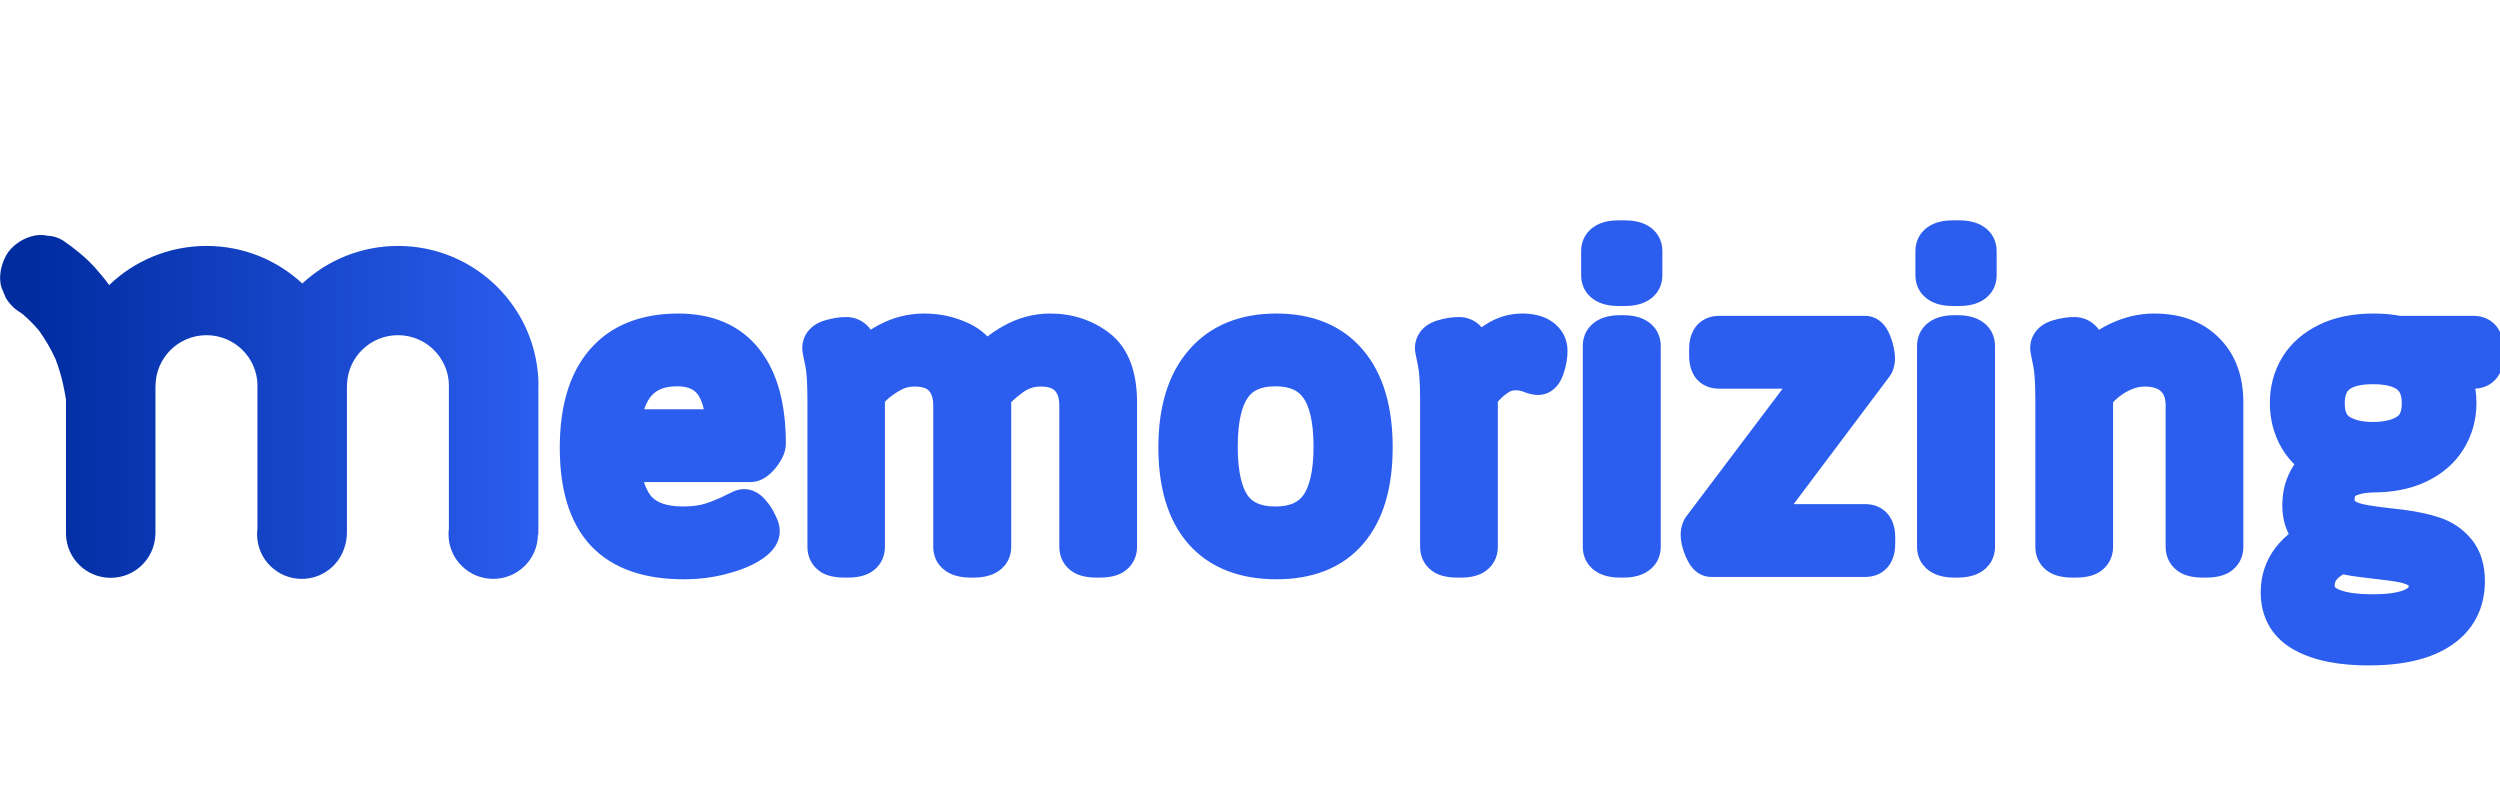 <svg width="234" height="76" viewBox="0 0 234 76" fill="none" xmlns="http://www.w3.org/2000/svg">
<path fill-rule="evenodd" clip-rule="evenodd" d="M6.164 37.32L6.176 37.389L6.176 49.911V50.008H6.177C6.229 52.269 8.082 54.085 10.36 54.085C12.638 54.085 14.491 52.269 14.543 50.008H14.551V36.103H14.557C14.577 33.488 16.702 31.374 19.33 31.374C21.943 31.374 24.058 33.463 24.102 36.057H24.096V36.09V49.484C24.074 49.656 24.063 49.831 24.063 50.008C24.063 52.314 25.936 54.183 28.247 54.183C30.113 54.183 31.694 52.964 32.233 51.28C32.369 50.89 32.449 50.474 32.462 50.041H32.471V50.008V36.103H32.477H32.483C32.483 36.043 32.483 35.983 32.482 35.922C32.595 33.391 34.682 31.374 37.25 31.374C39.873 31.374 41.995 33.481 42.022 36.09H42.015V49.484C41.994 49.656 41.983 49.831 41.983 50.008C41.983 52.314 43.856 54.183 46.167 54.183C48.467 54.183 50.333 52.331 50.351 50.041H50.39V36.103H50.403C50.384 28.87 44.506 23.02 37.256 23.02C33.795 23.02 30.645 24.354 28.296 26.536C25.948 24.354 22.799 23.02 19.336 23.02C15.799 23.02 12.584 24.414 10.218 26.682C9.793 26.099 9.334 25.539 8.852 25.006C7.989 24.061 6.976 23.252 5.923 22.528C5.472 22.241 4.988 22.084 4.465 22.065C3.942 21.947 3.419 21.973 2.903 22.137C1.994 22.384 1.007 23.089 0.556 23.937C0.105 24.785 -0.176 25.939 0.15 26.943L0.15 26.943L0.15 26.944L0.15 26.944L0.15 26.944L0.15 26.944L0.15 26.944L0.15 26.944L0.15 26.944L0.151 26.944L0.151 26.944C0.281 27.257 0.412 27.57 0.543 27.876C0.889 28.463 1.36 28.933 1.948 29.278L1.948 29.278C1.997 29.312 2.046 29.347 2.094 29.381C2.658 29.859 3.177 30.383 3.654 30.948C4.252 31.779 4.763 32.664 5.191 33.594C5.479 34.345 5.712 35.113 5.89 35.898C5.998 36.368 6.081 36.844 6.164 37.32Z" fill="url(#paint0_linear_671_1776)"/>
<path d="M63.975 52.22C60.738 52.22 58.328 51.377 56.746 49.693C55.179 47.994 54.395 45.401 54.395 41.915C54.395 38.458 55.164 35.835 56.703 34.048C58.241 32.247 60.504 31.346 63.492 31.346C66.158 31.346 68.165 32.21 69.513 33.938C70.875 35.667 71.556 38.201 71.556 41.541C71.556 41.688 71.475 41.893 71.314 42.156C71.168 42.405 70.985 42.632 70.765 42.837C70.56 43.028 70.384 43.123 70.238 43.123H57.911C58.072 45.306 58.629 46.902 59.581 47.913C60.548 48.909 61.998 49.407 63.931 49.407C65.016 49.407 65.946 49.275 66.722 49.012C67.513 48.748 68.275 48.426 69.007 48.045C69.08 48.016 69.19 47.964 69.337 47.891C69.483 47.818 69.586 47.781 69.644 47.781C69.805 47.781 69.989 47.913 70.194 48.177C70.413 48.426 70.597 48.711 70.743 49.034C70.904 49.341 70.985 49.568 70.985 49.715C70.985 50.037 70.662 50.396 70.018 50.791C69.373 51.187 68.509 51.524 67.425 51.802C66.356 52.081 65.206 52.22 63.975 52.22ZM68.062 40.31C68.062 36.209 66.502 34.158 63.382 34.158C60.028 34.158 58.204 36.209 57.911 40.31H68.062ZM98.296 31.346C99.922 31.346 101.35 31.807 102.581 32.73C103.811 33.653 104.426 35.294 104.426 37.652V51.209C104.426 51.502 104.302 51.722 104.053 51.868C103.804 52 103.408 52.066 102.866 52.066H102.734C102.178 52.066 101.775 52 101.526 51.868C101.277 51.722 101.152 51.502 101.152 51.209V37.981C101.152 36.795 100.83 35.865 100.185 35.191C99.556 34.517 98.625 34.18 97.395 34.18C96.37 34.18 95.439 34.48 94.604 35.081C93.784 35.667 93.118 36.282 92.605 36.927C92.634 37.278 92.649 37.542 92.649 37.718V51.209C92.649 51.78 92.121 52.066 91.067 52.066H90.913C89.873 52.066 89.353 51.78 89.353 51.209V37.981C89.353 36.795 89.031 35.865 88.386 35.191C87.756 34.517 86.826 34.18 85.596 34.18C84.746 34.18 83.97 34.385 83.267 34.795C82.563 35.191 81.978 35.623 81.509 36.092C81.055 36.56 80.828 36.824 80.828 36.883V51.209C80.828 51.502 80.703 51.722 80.454 51.868C80.22 52 79.832 52.066 79.29 52.066H79.114C78.572 52.066 78.176 52 77.927 51.868C77.693 51.722 77.576 51.502 77.576 51.209V37.498C77.576 35.799 77.495 34.576 77.334 33.829C77.173 33.067 77.092 32.649 77.092 32.576C77.092 32.254 77.334 32.027 77.817 31.895C78.315 31.748 78.777 31.675 79.202 31.675C79.568 31.675 79.839 31.873 80.015 32.269C80.19 32.664 80.315 33.067 80.388 33.477C80.476 33.887 80.535 34.151 80.564 34.268C81.282 33.433 82.161 32.737 83.201 32.181C84.241 31.624 85.339 31.346 86.496 31.346C87.683 31.346 88.789 31.587 89.814 32.071C90.84 32.54 91.594 33.374 92.078 34.576C92.883 33.623 93.828 32.847 94.912 32.247C95.996 31.646 97.124 31.346 98.296 31.346ZM119.477 52.22C116.532 52.22 114.284 51.341 112.731 49.583C111.193 47.81 110.424 45.24 110.424 41.871C110.424 38.502 111.208 35.909 112.775 34.092C114.342 32.261 116.576 31.346 119.477 31.346C122.348 31.346 124.545 32.254 126.068 34.07C127.592 35.872 128.354 38.472 128.354 41.871C128.354 45.254 127.599 47.825 126.09 49.583C124.596 51.341 122.392 52.22 119.477 52.22ZM119.367 49.407C121.271 49.407 122.677 48.792 123.585 47.562C124.494 46.316 124.948 44.398 124.948 41.805C124.948 39.197 124.494 37.271 123.585 36.026C122.677 34.781 121.271 34.158 119.367 34.158C117.477 34.158 116.085 34.781 115.192 36.026C114.298 37.256 113.852 39.183 113.852 41.805C113.852 44.412 114.291 46.331 115.17 47.562C116.064 48.792 117.462 49.407 119.367 49.407ZM136.505 52.066C135.948 52.066 135.545 52 135.296 51.868C135.047 51.722 134.923 51.502 134.923 51.209V37.498C134.923 35.799 134.842 34.576 134.681 33.829C134.52 33.067 134.439 32.649 134.439 32.576C134.439 32.254 134.681 32.027 135.164 31.895C135.662 31.748 136.131 31.675 136.57 31.675C136.922 31.675 137.186 31.866 137.361 32.247C137.537 32.613 137.691 33.133 137.823 33.807L137.933 34.268C139.324 32.32 140.833 31.346 142.459 31.346C143.206 31.346 143.77 31.485 144.151 31.763C144.532 32.027 144.722 32.386 144.722 32.84C144.722 33.279 144.642 33.748 144.481 34.246C144.334 34.73 144.158 34.971 143.953 34.971C143.851 34.971 143.668 34.927 143.404 34.839C143.17 34.737 142.935 34.664 142.701 34.62C142.466 34.561 142.166 34.532 141.8 34.532C141.199 34.532 140.628 34.708 140.086 35.059C139.559 35.411 139.112 35.799 138.746 36.224C138.38 36.648 138.196 36.883 138.196 36.927V51.209C138.196 51.502 138.072 51.722 137.823 51.868C137.574 52 137.186 52.066 136.658 52.066H136.505ZM151.555 26.644C150.515 26.644 149.995 26.358 149.995 25.787V23.48C149.995 22.908 150.515 22.623 151.555 22.623H152.016C153.071 22.623 153.598 22.908 153.598 23.48V25.787C153.598 26.358 153.071 26.644 152.016 26.644H151.555ZM151.709 52.066C150.669 52.066 150.149 51.78 150.149 51.209V32.356C150.149 31.785 150.669 31.5 151.709 31.5H151.863C152.917 31.5 153.445 31.785 153.445 32.356V51.209C153.445 51.78 152.917 52.066 151.863 52.066H151.709ZM160.167 52C160.006 52 159.823 51.766 159.618 51.297C159.413 50.813 159.31 50.381 159.31 50.001C159.31 49.854 159.347 49.708 159.42 49.561L170.868 34.378H160.87C160.592 34.378 160.394 34.29 160.277 34.114C160.16 33.924 160.101 33.623 160.101 33.213V32.73C160.101 32.32 160.16 32.027 160.277 31.851C160.394 31.661 160.592 31.565 160.87 31.565H174.581C174.757 31.565 174.933 31.807 175.109 32.291C175.285 32.774 175.372 33.206 175.372 33.587C175.372 33.719 175.343 33.858 175.285 34.004L163.881 49.188H174.625C174.904 49.188 175.101 49.283 175.219 49.473C175.336 49.649 175.394 49.942 175.394 50.352V50.835C175.394 51.231 175.336 51.524 175.219 51.714C175.101 51.905 174.904 52 174.625 52H160.167ZM182.842 26.644C181.802 26.644 181.282 26.358 181.282 25.787V23.48C181.282 22.908 181.802 22.623 182.842 22.623H183.304C184.358 22.623 184.886 22.908 184.886 23.48V25.787C184.886 26.358 184.358 26.644 183.304 26.644H182.842ZM182.996 52.066C181.956 52.066 181.436 51.78 181.436 51.209V32.356C181.436 31.785 181.956 31.5 182.996 31.5H183.15C184.205 31.5 184.732 31.785 184.732 32.356V51.209C184.732 51.78 184.205 52.066 183.15 52.066H182.996ZM194.091 52.066C193.535 52.066 193.132 52 192.883 51.868C192.634 51.722 192.509 51.502 192.509 51.209V37.498C192.509 35.799 192.429 34.576 192.268 33.829C192.107 33.067 192.026 32.649 192.026 32.576C192.026 32.254 192.268 32.027 192.751 31.895C193.249 31.748 193.718 31.675 194.157 31.675C194.523 31.675 194.794 31.873 194.97 32.269C195.146 32.664 195.271 33.067 195.344 33.477C195.432 33.887 195.49 34.151 195.52 34.268C196.34 33.345 197.285 32.627 198.354 32.115C199.438 31.602 200.529 31.346 201.628 31.346C203.62 31.346 205.173 31.91 206.286 33.038C207.414 34.151 207.978 35.689 207.978 37.652V51.209C207.978 51.502 207.854 51.722 207.605 51.868C207.356 52 206.96 52.066 206.418 52.066H206.242C205.715 52.066 205.327 52 205.078 51.868C204.829 51.722 204.704 51.502 204.704 51.209V37.981C204.704 36.78 204.353 35.85 203.649 35.191C202.961 34.517 201.987 34.18 200.727 34.18C199.848 34.18 198.962 34.429 198.068 34.927C197.19 35.411 196.428 36.077 195.783 36.927V51.209C195.783 51.502 195.659 51.722 195.41 51.868C195.161 52 194.773 52.066 194.245 52.066H194.091ZM221.688 60.284C219.198 60.284 217.228 59.895 215.777 59.119C214.327 58.343 213.602 57.12 213.602 55.45C213.602 54.307 213.932 53.311 214.591 52.461C215.25 51.612 216.107 50.975 217.162 50.55L217.206 50.462C216.693 50.066 216.298 49.612 216.019 49.1C215.756 48.587 215.624 47.979 215.624 47.276C215.624 45.577 216.356 44.214 217.821 43.189C216.722 42.662 215.887 41.922 215.316 40.97C214.745 40.003 214.459 38.919 214.459 37.718C214.459 36.517 214.752 35.433 215.338 34.466C215.939 33.499 216.818 32.737 217.975 32.181C219.132 31.624 220.524 31.346 222.15 31.346C223.014 31.346 223.783 31.419 224.457 31.565H231.554C231.832 31.565 232.03 31.661 232.147 31.851C232.279 32.027 232.345 32.32 232.345 32.73V33.213C232.345 33.623 232.279 33.924 232.147 34.114C232.03 34.29 231.832 34.378 231.554 34.378C230.572 34.378 229.664 34.341 228.829 34.268L228.785 34.334C229.122 34.803 229.371 35.33 229.532 35.916C229.708 36.487 229.796 37.088 229.796 37.718C229.796 38.919 229.496 40.003 228.895 40.97C228.309 41.937 227.438 42.698 226.28 43.255C225.138 43.812 223.746 44.09 222.106 44.09C220.875 44.134 219.945 44.361 219.315 44.771C218.7 45.181 218.392 45.855 218.392 46.792C218.392 47.481 218.612 48.008 219.051 48.374C219.506 48.741 220.069 48.997 220.743 49.144C221.417 49.29 222.355 49.429 223.556 49.561L224.698 49.693C225.914 49.854 226.932 50.074 227.753 50.352C228.573 50.63 229.247 51.092 229.774 51.736C230.316 52.381 230.587 53.267 230.587 54.395C230.587 56.285 229.833 57.735 228.324 58.746C226.815 59.771 224.603 60.284 221.688 60.284ZM222.106 41.497C223.541 41.497 224.684 41.204 225.533 40.618C226.383 40.032 226.808 39.073 226.808 37.74C226.808 35.22 225.24 33.96 222.106 33.96C219.015 33.96 217.469 35.22 217.469 37.74C217.469 39.073 217.887 40.032 218.722 40.618C219.571 41.204 220.699 41.497 222.106 41.497ZM222.106 57.625C223.922 57.625 225.27 57.383 226.149 56.9C227.027 56.431 227.467 55.713 227.467 54.747C227.467 54.117 227.233 53.626 226.764 53.274C226.295 52.938 225.716 52.696 225.028 52.549C224.354 52.417 223.461 52.293 222.347 52.176C221.586 52.088 220.956 52.007 220.458 51.934C219.974 51.861 219.527 51.758 219.117 51.627C217.389 52.359 216.525 53.421 216.525 54.812C216.525 56.688 218.385 57.625 222.106 57.625Z" fill="#2B5DEF"/>
<path d="M56.746 49.693L55.276 51.049C55.28 51.053 55.285 51.058 55.288 51.062L56.746 49.693ZM56.703 34.048L58.218 35.353L58.224 35.347L56.703 34.048ZM69.513 33.938L67.935 35.168L67.942 35.176L69.513 33.938ZM71.314 42.156L69.608 41.113C69.602 41.123 69.596 41.133 69.59 41.142L71.314 42.156ZM70.765 42.837L72.126 44.303L72.13 44.3L70.765 42.837ZM57.911 43.123V41.123C57.355 41.123 56.824 41.355 56.446 41.762C56.067 42.169 55.876 42.716 55.916 43.27L57.911 43.123ZM59.581 47.913L58.125 49.285C58.132 49.292 58.139 49.299 58.146 49.306L59.581 47.913ZM66.722 49.012L66.09 47.114L66.079 47.118L66.722 49.012ZM69.007 48.045L68.264 46.188C68.203 46.212 68.143 46.24 68.085 46.27L69.007 48.045ZM70.194 48.177L68.615 49.405C68.64 49.437 68.667 49.469 68.694 49.5L70.194 48.177ZM70.743 49.034L68.922 49.861C68.938 49.895 68.954 49.929 68.971 49.962L70.743 49.034ZM67.425 51.802L66.928 49.865L66.921 49.867L67.425 51.802ZM68.062 40.31V42.31C69.167 42.31 70.062 41.415 70.062 40.31H68.062ZM57.911 40.31L55.916 40.168C55.877 40.722 56.069 41.267 56.447 41.673C56.826 42.08 57.356 42.31 57.911 42.31V40.31ZM63.975 50.22C61.063 50.22 59.277 49.466 58.204 48.324L55.288 51.062C57.38 53.289 60.413 54.22 63.975 54.22V50.22ZM58.217 48.337C57.128 47.156 56.395 45.147 56.395 41.915H52.395C52.395 45.655 53.23 48.831 55.276 51.049L58.217 48.337ZM56.395 41.915C56.395 38.718 57.11 36.641 58.218 35.353L55.187 32.744C53.219 35.03 52.395 38.197 52.395 41.915H56.395ZM58.224 35.347C59.286 34.102 60.924 33.346 63.492 33.346V29.346C60.084 29.346 57.195 30.391 55.181 32.75L58.224 35.347ZM63.492 33.346C65.69 33.346 67.049 34.032 67.935 35.168L71.09 32.709C69.281 30.388 66.626 29.346 63.492 29.346V33.346ZM67.942 35.176C68.915 36.411 69.556 38.429 69.556 41.541H73.556C73.556 37.973 72.835 34.923 71.083 32.7L67.942 35.176ZM69.556 41.541C69.556 41.398 69.575 41.285 69.591 41.215C69.608 41.144 69.626 41.095 69.634 41.073C69.649 41.034 69.65 41.044 69.608 41.113L73.021 43.199C73.204 42.9 73.556 42.283 73.556 41.541H69.556ZM69.59 41.142C69.545 41.219 69.485 41.296 69.4 41.375L72.13 44.3C72.484 43.968 72.79 43.592 73.038 43.17L69.59 41.142ZM69.404 41.372C69.38 41.394 69.421 41.35 69.527 41.293C69.63 41.237 69.879 41.123 70.238 41.123V45.123C71.184 45.123 71.847 44.562 72.126 44.303L69.404 41.372ZM70.238 41.123H57.911V45.123H70.238V41.123ZM55.916 43.27C56.093 45.663 56.722 47.795 58.125 49.285L61.037 46.542C60.536 46.01 60.051 44.949 59.906 42.976L55.916 43.27ZM58.146 49.306C59.617 50.822 61.674 51.407 63.931 51.407V47.407C62.322 47.407 61.478 46.996 61.016 46.52L58.146 49.306ZM63.931 51.407C65.168 51.407 66.327 51.258 67.365 50.906L66.079 47.118C65.564 47.293 64.863 47.407 63.931 47.407V51.407ZM67.355 50.909C68.244 50.612 69.103 50.249 69.93 49.819L68.085 46.27C67.446 46.602 66.782 46.884 66.09 47.114L67.355 50.909ZM69.75 49.902C69.904 49.84 70.076 49.758 70.231 49.68L68.442 46.102C68.38 46.133 68.333 46.156 68.299 46.172C68.262 46.189 68.253 46.193 68.264 46.188L69.75 49.902ZM70.231 49.68C70.264 49.663 70.248 49.674 70.196 49.692C70.169 49.702 70.113 49.721 70.035 49.738C69.964 49.755 69.826 49.781 69.644 49.781V45.781C69.266 45.781 68.966 45.884 68.851 45.925C68.696 45.98 68.556 46.046 68.442 46.102L70.231 49.68ZM69.644 49.781C69.168 49.781 68.85 49.587 68.734 49.503C68.616 49.418 68.579 49.358 68.615 49.405L71.772 46.949C71.603 46.731 71.373 46.474 71.071 46.257C70.772 46.041 70.282 45.781 69.644 45.781V49.781ZM68.694 49.5C68.774 49.591 68.852 49.707 68.922 49.861L72.564 48.206C72.341 47.715 72.052 47.26 71.693 46.853L68.694 49.5ZM68.971 49.962C69.025 50.065 69.041 50.108 69.039 50.103C69.038 50.099 69.026 50.067 69.015 50.012C69.003 49.959 68.985 49.855 68.985 49.715H72.985C72.985 49.314 72.883 48.974 72.809 48.766C72.727 48.534 72.622 48.31 72.515 48.106L68.971 49.962ZM68.985 49.715C68.985 49.187 69.246 48.9 69.255 48.889C69.271 48.872 69.262 48.885 69.21 48.925C69.16 48.964 69.083 49.019 68.972 49.087L71.064 52.496C71.469 52.248 71.89 51.942 72.231 51.562C72.562 51.193 72.985 50.565 72.985 49.715H68.985ZM68.972 49.087C68.558 49.341 67.902 49.615 66.928 49.865L67.922 53.739C69.117 53.433 70.189 53.033 71.064 52.496L68.972 49.087ZM66.921 49.867C66.034 50.098 65.055 50.22 63.975 50.22V54.22C65.357 54.22 66.678 54.063 67.929 53.738L66.921 49.867ZM70.062 40.31C70.062 38.063 69.645 36.011 68.484 34.485C67.245 32.856 65.42 32.158 63.382 32.158V36.158C64.465 36.158 64.98 36.486 65.3 36.907C65.7 37.432 66.062 38.457 66.062 40.31H70.062ZM63.382 32.158C61.272 32.158 59.378 32.822 58.004 34.367C56.685 35.85 56.079 37.886 55.916 40.168L59.906 40.453C60.036 38.633 60.488 37.593 60.993 37.025C61.443 36.52 62.138 36.158 63.382 36.158V32.158ZM57.911 42.31H68.062V38.31H57.911V42.31ZM104.053 51.868L104.988 53.636C105.015 53.622 105.041 53.607 105.067 53.592L104.053 51.868ZM101.526 51.868L100.512 53.592C100.538 53.607 100.564 53.622 100.59 53.636L101.526 51.868ZM100.185 35.191L98.724 36.557C98.73 36.562 98.735 36.568 98.74 36.573L100.185 35.191ZM94.604 35.081L95.767 36.709L95.772 36.705L94.604 35.081ZM92.605 36.927L91.04 35.682C90.723 36.08 90.57 36.585 90.612 37.093L92.605 36.927ZM88.386 35.191L86.925 36.557C86.93 36.562 86.936 36.568 86.941 36.573L88.386 35.191ZM83.267 34.795L84.247 36.539C84.256 36.533 84.265 36.528 84.274 36.523L83.267 34.795ZM81.509 36.092L80.094 34.678C80.087 34.685 80.08 34.693 80.072 34.7L81.509 36.092ZM80.454 51.868L81.435 53.611C81.446 53.605 81.457 53.599 81.468 53.592L80.454 51.868ZM77.927 51.868L76.867 53.564C76.908 53.59 76.949 53.613 76.991 53.636L77.927 51.868ZM77.334 33.829L75.377 34.242L75.379 34.25L77.334 33.829ZM77.817 31.895L78.344 33.825C78.356 33.821 78.369 33.818 78.382 33.814L77.817 31.895ZM80.388 33.477L78.419 33.829C78.423 33.851 78.428 33.874 78.433 33.896L80.388 33.477ZM80.564 34.268L78.624 34.753C78.805 35.478 79.376 36.042 80.103 36.214C80.83 36.386 81.593 36.139 82.081 35.572L80.564 34.268ZM89.814 32.071L88.962 33.88C88.969 33.883 88.976 33.886 88.983 33.89L89.814 32.071ZM92.078 34.576L90.222 35.322C90.484 35.973 91.067 36.439 91.759 36.55C92.451 36.662 93.151 36.403 93.604 35.868L92.078 34.576ZM98.296 33.346C99.516 33.346 100.517 33.682 101.381 34.33L103.781 31.13C102.183 29.932 100.328 29.346 98.296 29.346V33.346ZM101.381 34.33C101.884 34.708 102.426 35.578 102.426 37.652H106.426C106.426 35.009 105.738 32.598 103.781 31.13L101.381 34.33ZM102.426 37.652V51.209H106.426V37.652H102.426ZM102.426 51.209C102.426 51.066 102.459 50.843 102.593 50.608C102.727 50.37 102.905 50.223 103.039 50.144L105.067 53.592C105.937 53.08 106.426 52.198 106.426 51.209H102.426ZM103.117 50.101C103.185 50.064 103.234 50.048 103.252 50.043C103.27 50.037 103.268 50.039 103.24 50.044C103.182 50.053 103.063 50.066 102.866 50.066V54.066C103.486 54.066 104.291 54.005 104.988 53.636L103.117 50.101ZM102.866 50.066H102.734V54.066H102.866V50.066ZM102.734 50.066C102.528 50.066 102.402 50.053 102.338 50.043C102.308 50.038 102.304 50.035 102.322 50.041C102.339 50.046 102.39 50.063 102.462 50.101L100.59 53.636C101.292 54.008 102.111 54.066 102.734 54.066V50.066ZM102.54 50.144C102.674 50.223 102.851 50.37 102.986 50.608C103.119 50.843 103.152 51.066 103.152 51.209H99.152C99.152 52.198 99.641 53.08 100.512 53.592L102.54 50.144ZM103.152 51.209V37.981H99.152V51.209H103.152ZM103.152 37.981C103.152 36.426 102.721 34.948 101.631 33.809L98.74 36.573C98.939 36.781 99.152 37.164 99.152 37.981H103.152ZM101.647 33.825C100.524 32.624 98.986 32.18 97.395 32.18V36.18C98.265 36.18 98.587 36.41 98.724 36.557L101.647 33.825ZM97.395 32.18C95.949 32.18 94.611 32.613 93.437 33.457L95.772 36.705C96.268 36.348 96.79 36.18 97.395 36.18V32.18ZM93.442 33.454C92.503 34.124 91.691 34.863 91.04 35.682L94.17 38.172C94.544 37.701 95.066 37.21 95.767 36.709L93.442 33.454ZM90.612 37.093C90.64 37.432 90.649 37.628 90.649 37.718H94.649C94.649 37.456 94.628 37.124 94.598 36.761L90.612 37.093ZM90.649 37.718V51.209H94.649V37.718H90.649ZM90.649 51.209C90.649 51.033 90.693 50.785 90.847 50.536C90.997 50.292 91.184 50.157 91.301 50.093C91.407 50.036 91.459 50.034 91.404 50.044C91.353 50.053 91.246 50.066 91.067 50.066V54.066C91.709 54.066 92.505 53.99 93.206 53.61C93.587 53.404 93.971 53.09 94.253 52.632C94.538 52.169 94.649 51.671 94.649 51.209H90.649ZM91.067 50.066H90.913V54.066H91.067V50.066ZM90.913 50.066C90.739 50.066 90.637 50.053 90.591 50.045C90.54 50.036 90.597 50.039 90.706 50.099C90.826 50.165 91.013 50.303 91.16 50.546C91.311 50.794 91.353 51.038 91.353 51.209H87.353C87.353 51.665 87.46 52.16 87.741 52.621C88.019 53.079 88.4 53.396 88.78 53.605C89.481 53.99 90.275 54.066 90.913 54.066V50.066ZM91.353 51.209V37.981H87.353V51.209H91.353ZM91.353 37.981C91.353 36.426 90.922 34.948 89.832 33.809L86.941 36.573C87.14 36.781 87.353 37.164 87.353 37.981H91.353ZM89.847 33.825C88.725 32.624 87.187 32.18 85.596 32.18V36.18C86.465 36.18 86.788 36.41 86.925 36.557L89.847 33.825ZM85.596 32.18C84.408 32.18 83.281 32.471 82.259 33.068L84.274 36.523C84.658 36.299 85.084 36.18 85.596 36.18V32.18ZM82.286 33.052C81.457 33.519 80.716 34.056 80.094 34.678L82.923 37.506C83.239 37.191 83.67 36.863 84.247 36.539L82.286 33.052ZM80.072 34.7C79.837 34.943 79.635 35.159 79.482 35.336C79.41 35.42 79.319 35.53 79.235 35.648C79.195 35.705 79.127 35.805 79.061 35.933C79.036 35.982 78.828 36.361 78.828 36.883H82.828C82.828 37.178 82.761 37.403 82.725 37.508C82.685 37.628 82.641 37.718 82.615 37.769C82.563 37.87 82.517 37.936 82.505 37.952C82.478 37.99 82.472 37.994 82.513 37.946C82.588 37.859 82.726 37.709 82.945 37.483L80.072 34.7ZM78.828 36.883V51.209H82.828V36.883H78.828ZM78.828 51.209C78.828 51.066 78.861 50.843 78.994 50.608C79.129 50.37 79.306 50.223 79.44 50.144L81.468 53.592C82.338 53.08 82.828 52.198 82.828 51.209H78.828ZM79.474 50.125C79.556 50.078 79.618 50.057 79.644 50.048C79.671 50.04 79.676 50.041 79.652 50.045C79.63 50.048 79.589 50.054 79.526 50.059C79.463 50.063 79.385 50.066 79.29 50.066V54.066C79.892 54.066 80.725 54.01 81.435 53.611L79.474 50.125ZM79.29 50.066H79.114V54.066H79.29V50.066ZM79.114 50.066C78.917 50.066 78.798 50.053 78.739 50.044C78.712 50.039 78.71 50.037 78.728 50.043C78.746 50.048 78.794 50.064 78.863 50.101L76.991 53.636C77.689 54.005 78.494 54.066 79.114 54.066V50.066ZM78.987 50.172C79.133 50.264 79.304 50.42 79.428 50.652C79.549 50.879 79.576 51.085 79.576 51.209H75.576C75.576 52.142 76.007 53.026 76.867 53.564L78.987 50.172ZM79.576 51.209V37.498H75.576V51.209H79.576ZM79.576 37.498C79.576 35.786 79.499 34.379 79.289 33.407L75.379 34.25C75.492 34.773 75.576 35.812 75.576 37.498H79.576ZM79.291 33.415C79.211 33.038 79.153 32.757 79.116 32.565C79.098 32.468 79.087 32.406 79.081 32.372C79.078 32.354 79.079 32.355 79.08 32.369C79.081 32.376 79.083 32.395 79.086 32.421C79.088 32.442 79.092 32.5 79.092 32.576H75.092C75.092 32.789 75.131 33 75.134 33.02C75.148 33.108 75.167 33.211 75.189 33.323C75.233 33.549 75.296 33.858 75.377 34.242L79.291 33.415ZM79.092 32.576C79.092 32.752 79.058 32.954 78.968 33.158C78.879 33.36 78.758 33.514 78.643 33.622C78.434 33.818 78.269 33.845 78.344 33.825L77.291 29.965C76.882 30.077 76.354 30.284 75.904 30.706C75.394 31.186 75.092 31.845 75.092 32.576H79.092ZM78.382 33.814C78.736 33.71 79.005 33.675 79.202 33.675V29.675C78.549 29.675 77.895 29.787 77.253 29.976L78.382 33.814ZM79.202 33.675C79.002 33.675 78.739 33.613 78.501 33.439C78.283 33.28 78.201 33.112 78.187 33.081L81.842 31.456C81.653 31.029 81.347 30.565 80.859 30.208C80.349 29.836 79.768 29.675 79.202 29.675V33.675ZM78.187 33.081C78.3 33.335 78.376 33.583 78.419 33.829L82.357 33.126C82.254 32.551 82.081 31.993 81.842 31.456L78.187 33.081ZM78.433 33.896C78.519 34.297 78.585 34.596 78.624 34.753L82.504 33.783C82.485 33.705 82.434 33.477 82.344 33.058L78.433 33.896ZM82.081 35.572C82.626 34.937 83.306 34.392 84.144 33.944L82.257 30.417C81.015 31.082 79.937 31.929 79.047 32.964L82.081 35.572ZM84.144 33.944C84.9 33.54 85.675 33.346 86.496 33.346V29.346C85.004 29.346 83.581 29.709 82.257 30.417L84.144 33.944ZM86.496 33.346C87.402 33.346 88.215 33.528 88.962 33.88L90.667 30.262C89.363 29.647 87.964 29.346 86.496 29.346V33.346ZM88.983 33.89C89.473 34.114 89.9 34.521 90.222 35.322L93.933 33.829C93.289 32.228 92.207 30.965 90.646 30.252L88.983 33.89ZM93.604 35.868C94.254 35.099 95.011 34.478 95.881 33.996L93.943 30.497C92.645 31.216 91.512 32.148 90.551 33.284L93.604 35.868ZM95.881 33.996C96.686 33.55 97.483 33.346 98.296 33.346V29.346C96.765 29.346 95.306 29.742 93.943 30.497L95.881 33.996ZM112.731 49.583L111.22 50.894C111.224 50.898 111.228 50.903 111.232 50.907L112.731 49.583ZM112.775 34.092L114.289 35.399L114.294 35.393L112.775 34.092ZM126.068 34.07L124.536 35.355L124.541 35.362L126.068 34.07ZM126.09 49.583L124.573 48.28L124.567 48.288L126.09 49.583ZM123.585 47.562L125.195 48.749L125.201 48.74L123.585 47.562ZM115.192 36.026L116.81 37.201L116.817 37.192L115.192 36.026ZM115.17 47.562L113.543 48.724C113.546 48.728 113.549 48.733 113.552 48.737L115.17 47.562ZM119.477 50.22C116.948 50.22 115.31 49.481 114.23 48.259L111.232 50.907C113.258 53.2 116.116 54.22 119.477 54.22V50.22ZM114.242 48.272C113.132 46.994 112.424 44.965 112.424 41.871H108.424C108.424 45.515 109.253 48.627 111.22 50.894L114.242 48.272ZM112.424 41.871C112.424 38.789 113.141 36.729 114.289 35.399L111.261 32.786C109.274 35.088 108.424 38.214 108.424 41.871H112.424ZM114.294 35.393C115.404 34.096 117.03 33.346 119.477 33.346V29.346C116.122 29.346 113.28 30.427 111.256 32.792L114.294 35.393ZM119.477 33.346C121.894 33.346 123.473 34.088 124.536 35.355L127.601 32.785C125.617 30.42 122.802 29.346 119.477 29.346V33.346ZM124.541 35.362C125.649 36.672 126.354 38.741 126.354 41.871H130.354C130.354 38.203 129.534 35.072 127.596 32.779L124.541 35.362ZM126.354 41.871C126.354 44.992 125.654 47.02 124.573 48.28L127.608 50.886C129.544 48.63 130.354 45.517 130.354 41.871H126.354ZM124.567 48.288C123.549 49.485 121.972 50.22 119.477 50.22V54.22C122.811 54.22 125.644 53.197 127.614 50.878L124.567 48.288ZM119.367 51.407C121.733 51.407 123.817 50.616 125.195 48.749L121.976 46.374C121.538 46.968 120.81 47.407 119.367 47.407V51.407ZM125.201 48.74C126.478 46.989 126.948 44.56 126.948 41.805H122.948C122.948 44.235 122.509 45.644 121.97 46.383L125.201 48.74ZM126.948 41.805C126.948 39.038 126.479 36.6 125.201 34.847L121.97 37.205C122.508 37.942 122.948 39.357 122.948 41.805H126.948ZM125.201 34.847C123.827 32.964 121.741 32.158 119.367 32.158V36.158C120.801 36.158 121.527 36.598 121.97 37.205L125.201 34.847ZM119.367 32.158C117.001 32.158 114.925 32.968 113.567 34.86L116.817 37.192C117.246 36.594 117.953 36.158 119.367 36.158V32.158ZM113.574 34.851C112.309 36.592 111.852 39.034 111.852 41.805H115.852C115.852 39.332 116.288 37.921 116.81 37.201L113.574 34.851ZM111.852 41.805C111.852 44.56 112.301 46.986 113.543 48.724L116.797 46.399C116.281 45.676 115.852 44.264 115.852 41.805H111.852ZM113.552 48.737C114.916 50.616 117.002 51.407 119.367 51.407V47.407C117.923 47.407 117.211 46.968 116.788 46.386L113.552 48.737ZM135.296 51.868L134.282 53.592C134.308 53.607 134.334 53.622 134.36 53.636L135.296 51.868ZM134.681 33.829L132.724 34.242L132.726 34.25L134.681 33.829ZM135.164 31.895L135.69 33.825C135.703 33.821 135.716 33.818 135.729 33.814L135.164 31.895ZM137.361 32.247L135.546 33.085C135.55 33.094 135.554 33.103 135.558 33.112L137.361 32.247ZM137.823 33.807L135.86 34.191C135.865 34.217 135.871 34.244 135.877 34.27L137.823 33.807ZM137.933 34.268L135.987 34.731C136.169 35.494 136.779 36.08 137.549 36.231C138.318 36.381 139.105 36.069 139.56 35.431L137.933 34.268ZM144.151 31.763L142.971 33.378C142.985 33.388 142.999 33.398 143.013 33.408L144.151 31.763ZM144.481 34.246L142.578 33.63C142.574 33.642 142.57 33.654 142.567 33.666L144.481 34.246ZM143.404 34.839L142.602 36.672C142.658 36.696 142.714 36.718 142.771 36.737L143.404 34.839ZM142.701 34.62L142.216 36.56C142.254 36.57 142.293 36.578 142.332 36.585L142.701 34.62ZM140.086 35.059L138.998 33.381C138.991 33.386 138.984 33.39 138.977 33.395L140.086 35.059ZM137.823 51.868L138.759 53.636C138.785 53.622 138.811 53.607 138.837 53.592L137.823 51.868ZM136.505 50.066C136.298 50.066 136.172 50.053 136.108 50.043C136.078 50.038 136.075 50.035 136.092 50.041C136.109 50.046 136.16 50.063 136.232 50.101L134.36 53.636C135.062 54.008 135.881 54.066 136.505 54.066V50.066ZM136.31 50.144C136.444 50.223 136.621 50.37 136.756 50.608C136.89 50.843 136.923 51.066 136.923 51.209H132.923C132.923 52.198 133.412 53.08 134.282 53.592L136.31 50.144ZM136.923 51.209V37.498H132.923V51.209H136.923ZM136.923 37.498C136.923 35.786 136.845 34.379 136.636 33.407L132.726 34.25C132.838 34.773 132.923 35.812 132.923 37.498H136.923ZM136.638 33.415C136.558 33.038 136.5 32.757 136.463 32.565C136.445 32.468 136.433 32.406 136.428 32.372C136.425 32.354 136.425 32.355 136.427 32.369C136.428 32.376 136.43 32.395 136.433 32.421C136.434 32.442 136.439 32.5 136.439 32.576H132.439C132.439 32.789 132.477 33 132.481 33.02C132.495 33.108 132.514 33.211 132.536 33.323C132.579 33.549 132.643 33.858 132.724 34.242L136.638 33.415ZM136.439 32.576C136.439 32.752 136.405 32.954 136.315 33.158C136.226 33.36 136.105 33.514 135.99 33.622C135.781 33.818 135.616 33.845 135.69 33.825L134.638 29.965C134.229 30.077 133.701 30.284 133.251 30.706C132.741 31.186 132.439 31.845 132.439 32.576H136.439ZM135.729 33.814C136.076 33.712 136.353 33.675 136.57 33.675V29.675C135.909 29.675 135.249 29.785 134.6 29.976L135.729 33.814ZM136.57 33.675C136.362 33.675 136.098 33.611 135.861 33.44C135.645 33.283 135.561 33.118 135.546 33.085L139.177 31.409C138.986 30.994 138.683 30.543 138.203 30.197C137.702 29.835 137.131 29.675 136.57 29.675V33.675ZM135.558 33.112C135.627 33.256 135.742 33.586 135.86 34.191L139.786 33.423C139.64 32.68 139.447 31.97 139.165 31.381L135.558 33.112ZM135.877 34.27L135.987 34.731L139.878 33.805L139.769 33.343L135.877 34.27ZM139.56 35.431C140.763 33.746 141.745 33.346 142.459 33.346V29.346C139.922 29.346 137.885 30.893 136.305 33.106L139.56 35.431ZM142.459 33.346C142.715 33.346 142.875 33.37 142.963 33.392C143.049 33.413 143.033 33.423 142.971 33.378L145.331 30.148C144.46 29.512 143.401 29.346 142.459 29.346V33.346ZM143.013 33.408C142.977 33.383 142.887 33.308 142.813 33.167C142.737 33.026 142.722 32.901 142.722 32.84H146.722C146.722 31.714 146.197 30.747 145.289 30.119L143.013 33.408ZM142.722 32.84C142.722 33.035 142.686 33.294 142.578 33.63L146.384 34.862C146.597 34.202 146.722 33.524 146.722 32.84H142.722ZM142.567 33.666C142.52 33.82 142.518 33.756 142.621 33.614C142.728 33.467 143.16 32.971 143.953 32.971V36.971C144.952 36.971 145.574 36.355 145.856 35.966C146.136 35.582 146.295 35.155 146.395 34.826L142.567 33.666ZM143.953 32.971C144.01 32.971 144.057 32.974 144.089 32.977C144.123 32.98 144.148 32.984 144.165 32.986C144.198 32.991 144.213 32.995 144.206 32.993C144.2 32.992 144.183 32.988 144.153 32.979C144.123 32.97 144.084 32.958 144.036 32.942L142.771 36.737C143.004 36.814 143.481 36.971 143.953 36.971V32.971ZM144.206 33.007C143.842 32.848 143.463 32.728 143.069 32.654L142.332 36.585C142.407 36.599 142.497 36.626 142.602 36.672L144.206 33.007ZM143.186 32.679C142.734 32.566 142.255 32.532 141.8 32.532V36.532C141.931 36.532 142.032 36.537 142.106 36.544C142.142 36.548 142.169 36.552 142.188 36.555C142.207 36.558 142.216 36.56 142.216 36.56L143.186 32.679ZM141.8 32.532C140.784 32.532 139.838 32.836 138.998 33.381L141.174 36.737C141.418 36.579 141.615 36.532 141.8 36.532V32.532ZM138.977 33.395C138.318 33.834 137.73 34.339 137.231 34.918L140.261 37.529C140.494 37.258 140.8 36.987 141.195 36.723L138.977 33.395ZM137.231 34.918C137.042 35.137 136.879 35.331 136.758 35.487C136.7 35.56 136.627 35.657 136.56 35.759C136.528 35.807 136.472 35.895 136.416 36.007C136.409 36.02 136.196 36.405 136.196 36.927H140.196C140.196 37.093 140.175 37.23 140.156 37.324C140.137 37.42 140.113 37.499 140.093 37.556C140.056 37.667 140.016 37.751 139.994 37.796C139.949 37.885 139.91 37.944 139.902 37.957C139.88 37.99 139.876 37.993 139.91 37.949C139.971 37.871 140.084 37.735 140.261 37.529L137.231 34.918ZM136.196 36.927V51.209H140.196V36.927H136.196ZM136.196 51.209C136.196 51.066 136.229 50.843 136.363 50.608C136.497 50.37 136.675 50.223 136.809 50.144L138.837 53.592C139.707 53.08 140.196 52.198 140.196 51.209H136.196ZM136.887 50.101C136.952 50.066 136.999 50.05 137.017 50.045C137.036 50.039 137.035 50.041 137.01 50.045C136.957 50.054 136.845 50.066 136.658 50.066V54.066C137.274 54.066 138.066 54.002 138.759 53.636L136.887 50.101ZM136.658 50.066H136.505V54.066H136.658V50.066ZM151.555 24.644C151.381 24.644 151.279 24.631 151.233 24.623C151.182 24.613 151.238 24.616 151.348 24.676C151.468 24.743 151.654 24.88 151.802 25.124C151.952 25.372 151.995 25.616 151.995 25.787H147.995C147.995 26.243 148.102 26.737 148.383 27.199C148.66 27.657 149.041 27.973 149.422 28.182C150.123 28.567 150.917 28.644 151.555 28.644V24.644ZM151.995 25.787V23.48H147.995V25.787H151.995ZM151.995 23.48C151.995 23.65 151.952 23.895 151.802 24.142C151.654 24.386 151.468 24.523 151.348 24.59C151.238 24.65 151.182 24.653 151.233 24.643C151.279 24.635 151.381 24.623 151.555 24.623V20.623C150.917 20.623 150.123 20.699 149.422 21.084C149.041 21.293 148.66 21.609 148.383 22.067C148.102 22.529 147.995 23.023 147.995 23.48H151.995ZM151.555 24.623H152.016V20.623H151.555V24.623ZM152.016 24.623C152.195 24.623 152.302 24.635 152.353 24.644C152.408 24.654 152.356 24.653 152.25 24.595C152.133 24.532 151.946 24.397 151.796 24.153C151.643 23.904 151.598 23.655 151.598 23.48H155.598C155.598 23.018 155.488 22.52 155.203 22.056C154.921 21.598 154.536 21.284 154.155 21.078C153.454 20.698 152.659 20.623 152.016 20.623V24.623ZM151.598 23.48V25.787H155.598V23.48H151.598ZM151.598 25.787C151.598 25.611 151.643 25.363 151.796 25.113C151.946 24.869 152.133 24.734 152.25 24.671C152.356 24.613 152.408 24.612 152.353 24.622C152.302 24.631 152.195 24.644 152.016 24.644V28.644C152.659 28.644 153.454 28.568 154.155 28.188C154.536 27.982 154.921 27.668 155.203 27.21C155.488 26.746 155.598 26.248 155.598 25.787H151.598ZM152.016 24.644H151.555V28.644H152.016V24.644ZM151.709 50.066C151.535 50.066 151.433 50.053 151.386 50.045C151.336 50.036 151.392 50.039 151.502 50.099C151.622 50.165 151.808 50.303 151.956 50.546C152.106 50.794 152.149 51.038 152.149 51.209H148.149C148.149 51.665 148.256 52.16 148.536 52.621C148.814 53.079 149.195 53.396 149.576 53.605C150.277 53.99 151.071 54.066 151.709 54.066V50.066ZM152.149 51.209V32.356H148.149V51.209H152.149ZM152.149 32.356C152.149 32.527 152.106 32.772 151.956 33.019C151.808 33.263 151.622 33.401 151.502 33.467C151.392 33.527 151.336 33.53 151.386 33.52C151.433 33.512 151.535 33.499 151.709 33.499V29.5C151.071 29.5 150.277 29.576 149.576 29.961C149.195 30.17 148.814 30.486 148.536 30.944C148.256 31.406 148.149 31.9 148.149 32.356H152.149ZM151.709 33.499H151.863V29.5H151.709V33.499ZM151.863 33.499C152.042 33.499 152.149 33.512 152.199 33.521C152.255 33.531 152.203 33.53 152.097 33.472C151.98 33.409 151.793 33.274 151.642 33.03C151.489 32.781 151.445 32.532 151.445 32.356H155.445C155.445 31.895 155.334 31.397 155.049 30.933C154.767 30.475 154.382 30.161 154.002 29.955C153.3 29.575 152.505 29.5 151.863 29.5V33.499ZM151.445 32.356V51.209H155.445V32.356H151.445ZM151.445 51.209C151.445 51.033 151.489 50.785 151.642 50.536C151.793 50.292 151.98 50.157 152.097 50.093C152.203 50.036 152.255 50.034 152.199 50.044C152.149 50.053 152.042 50.066 151.863 50.066V54.066C152.505 54.066 153.3 53.99 154.002 53.61C154.382 53.404 154.767 53.09 155.049 52.632C155.334 52.169 155.445 51.671 155.445 51.209H151.445ZM151.863 50.066H151.709V54.066H151.863V50.066ZM159.618 51.297L157.777 52.078C157.78 52.085 157.783 52.092 157.786 52.099L159.618 51.297ZM159.42 49.561L157.823 48.357C157.75 48.454 157.686 48.558 157.631 48.667L159.42 49.561ZM170.868 34.378L172.465 35.582C172.922 34.976 172.996 34.165 172.658 33.486C172.32 32.807 171.626 32.378 170.868 32.378V34.378ZM160.277 34.114L158.574 35.163C158.587 35.183 158.6 35.203 158.613 35.224L160.277 34.114ZM160.277 31.851L161.941 32.961C161.955 32.94 161.968 32.92 161.981 32.899L160.277 31.851ZM175.285 34.004L176.884 35.206C176.989 35.065 177.076 34.911 177.141 34.747L175.285 34.004ZM163.881 49.188L162.282 47.986C161.826 48.592 161.753 49.403 162.092 50.081C162.43 50.759 163.123 51.188 163.881 51.188V49.188ZM175.219 49.473L173.515 50.521C173.528 50.542 173.541 50.562 173.555 50.583L175.219 49.473ZM175.219 51.714L173.515 50.666L175.219 51.714ZM160.167 50C160.631 50 160.975 50.172 161.168 50.303C161.352 50.428 161.453 50.552 161.485 50.593C161.545 50.669 161.526 50.669 161.45 50.495L157.786 52.099C157.915 52.393 158.091 52.745 158.333 53.056C158.503 53.273 159.108 54 160.167 54V50ZM161.459 50.516C161.322 50.192 161.31 50.032 161.31 50.001H157.31C157.31 50.731 157.504 51.435 157.777 52.078L161.459 50.516ZM161.31 50.001C161.31 50.2 161.258 50.357 161.209 50.456L157.631 48.667C157.436 49.058 157.31 49.508 157.31 50.001H161.31ZM161.017 50.765L172.465 35.582L169.271 33.174L157.823 48.357L161.017 50.765ZM170.868 32.378H160.87V36.378H170.868V32.378ZM160.87 32.378C160.934 32.378 161.107 32.387 161.326 32.484C161.564 32.59 161.784 32.77 161.941 33.005L158.613 35.224C159.215 36.127 160.16 36.378 160.87 36.378V32.378ZM161.981 33.066C162.035 33.154 162.066 33.228 162.083 33.276C162.1 33.325 162.107 33.356 162.108 33.363C162.11 33.373 162.101 33.33 162.101 33.213H158.101C158.101 33.73 158.16 34.49 158.574 35.163L161.981 33.066ZM162.101 33.213V32.73H158.101V33.213H162.101ZM162.101 32.73C162.101 32.612 162.111 32.575 162.107 32.595C162.104 32.608 162.095 32.648 162.073 32.707C162.051 32.766 162.011 32.856 161.941 32.961L158.613 30.742C158.152 31.434 158.101 32.237 158.101 32.73H162.101ZM161.981 32.899C161.842 33.124 161.634 33.317 161.381 33.439C161.147 33.552 160.954 33.565 160.87 33.565V29.565C160.093 29.565 159.147 29.871 158.574 30.803L161.981 32.899ZM160.87 33.565H174.581V29.565H160.87V33.565ZM174.581 33.565C174.141 33.565 173.797 33.408 173.58 33.259C173.379 33.12 173.268 32.978 173.228 32.923C173.154 32.822 173.166 32.801 173.229 32.974L176.988 31.607C176.875 31.297 176.712 30.913 176.463 30.57C176.258 30.29 175.65 29.565 174.581 29.565V33.565ZM173.229 32.974C173.351 33.31 173.372 33.505 173.372 33.587H177.372C177.372 32.907 177.218 32.238 176.988 31.607L173.229 32.974ZM173.372 33.587C173.372 33.42 173.41 33.306 173.428 33.262L177.141 34.747C177.276 34.41 177.372 34.018 177.372 33.587H173.372ZM173.685 32.803L162.282 47.986L165.48 50.389L176.884 35.206L173.685 32.803ZM163.881 51.188H174.625V47.188H163.881V51.188ZM174.625 51.188C174.542 51.188 174.349 51.174 174.115 51.061C173.862 50.939 173.653 50.746 173.515 50.521L176.922 48.425C176.349 47.493 175.402 47.188 174.625 47.188V51.188ZM173.555 50.583C173.485 50.478 173.445 50.388 173.423 50.329C173.401 50.27 173.392 50.23 173.389 50.217C173.385 50.197 173.394 50.234 173.394 50.352H177.394C177.394 49.859 177.344 49.056 176.883 48.364L173.555 50.583ZM173.394 50.352V50.835H177.394V50.352H173.394ZM173.394 50.835C173.394 50.941 173.386 50.976 173.389 50.96C173.391 50.949 173.398 50.917 173.416 50.869C173.433 50.821 173.464 50.749 173.515 50.666L176.922 52.763C177.331 52.098 177.394 51.354 177.394 50.835H173.394ZM173.515 50.666C173.653 50.442 173.862 50.248 174.115 50.127C174.349 50.014 174.542 50 174.625 50V54C175.402 54 176.349 53.694 176.922 52.763L173.515 50.666ZM174.625 50H160.167V54H174.625V50ZM182.842 24.644C182.668 24.644 182.566 24.631 182.52 24.623C182.47 24.613 182.526 24.616 182.635 24.676C182.756 24.743 182.942 24.88 183.089 25.124C183.24 25.372 183.282 25.616 183.282 25.787H179.282C179.282 26.243 179.39 26.737 179.67 27.199C179.948 27.657 180.329 27.973 180.709 28.182C181.41 28.567 182.205 28.644 182.842 28.644V24.644ZM183.282 25.787V23.48H179.282V25.787H183.282ZM183.282 23.48C183.282 23.65 183.24 23.895 183.089 24.142C182.942 24.386 182.756 24.523 182.635 24.59C182.526 24.65 182.47 24.653 182.52 24.643C182.566 24.635 182.668 24.623 182.842 24.623V20.623C182.205 20.623 181.41 20.699 180.709 21.084C180.329 21.293 179.948 21.609 179.67 22.067C179.39 22.529 179.282 23.023 179.282 23.48H183.282ZM182.842 24.623H183.304V20.623H182.842V24.623ZM183.304 24.623C183.483 24.623 183.59 24.635 183.64 24.644C183.696 24.654 183.644 24.653 183.538 24.595C183.421 24.532 183.234 24.397 183.084 24.153C182.93 23.904 182.886 23.655 182.886 23.48H186.886C186.886 23.018 186.775 22.52 186.49 22.056C186.208 21.598 185.823 21.284 185.443 21.078C184.742 20.698 183.946 20.623 183.304 20.623V24.623ZM182.886 23.48V25.787H186.886V23.48H182.886ZM182.886 25.787C182.886 25.611 182.93 25.363 183.084 25.113C183.234 24.869 183.421 24.734 183.538 24.671C183.644 24.613 183.696 24.612 183.64 24.622C183.59 24.631 183.483 24.644 183.304 24.644V28.644C183.946 28.644 184.742 28.568 185.443 28.188C185.823 27.982 186.208 27.668 186.49 27.21C186.775 26.746 186.886 26.248 186.886 25.787H182.886ZM183.304 24.644H182.842V28.644H183.304V24.644ZM182.996 50.066C182.822 50.066 182.72 50.053 182.674 50.045C182.623 50.036 182.68 50.039 182.789 50.099C182.909 50.165 183.095 50.303 183.243 50.546C183.394 50.794 183.436 51.038 183.436 51.209H179.436C179.436 51.665 179.543 52.16 179.824 52.621C180.102 53.079 180.483 53.396 180.863 53.605C181.564 53.99 182.358 54.066 182.996 54.066V50.066ZM183.436 51.209V32.356H179.436V51.209H183.436ZM183.436 32.356C183.436 32.527 183.394 32.772 183.243 33.019C183.095 33.263 182.909 33.401 182.789 33.467C182.68 33.527 182.623 33.53 182.674 33.52C182.72 33.512 182.822 33.499 182.996 33.499V29.5C182.358 29.5 181.564 29.576 180.863 29.961C180.483 30.17 180.102 30.486 179.824 30.944C179.543 31.406 179.436 31.9 179.436 32.356H183.436ZM182.996 33.499H183.15V29.5H182.996V33.499ZM183.15 33.499C183.329 33.499 183.436 33.512 183.487 33.521C183.542 33.531 183.49 33.53 183.384 33.472C183.267 33.409 183.08 33.274 182.93 33.03C182.776 32.781 182.732 32.532 182.732 32.356H186.732C186.732 31.895 186.621 31.397 186.336 30.933C186.054 30.475 185.67 30.161 185.289 29.955C184.588 29.575 183.792 29.5 183.15 29.5V33.499ZM182.732 32.356V51.209H186.732V32.356H182.732ZM182.732 51.209C182.732 51.033 182.776 50.785 182.93 50.536C183.08 50.292 183.267 50.157 183.384 50.093C183.49 50.036 183.542 50.034 183.487 50.044C183.436 50.053 183.329 50.066 183.15 50.066V54.066C183.792 54.066 184.588 53.99 185.289 53.61C185.67 53.404 186.054 53.09 186.336 52.632C186.621 52.169 186.732 51.671 186.732 51.209H182.732ZM183.15 50.066H182.996V54.066H183.15V50.066ZM192.883 51.868L191.869 53.592C191.895 53.607 191.921 53.622 191.947 53.636L192.883 51.868ZM192.268 33.829L190.311 34.242L190.313 34.25L192.268 33.829ZM192.751 31.895L193.277 33.825C193.29 33.821 193.303 33.818 193.315 33.814L192.751 31.895ZM195.344 33.477L193.375 33.829C193.379 33.851 193.383 33.874 193.388 33.896L195.344 33.477ZM195.52 34.268L193.579 34.753C193.759 35.473 194.322 36.033 195.043 36.21C195.763 36.387 196.522 36.151 197.014 35.597L195.52 34.268ZM198.354 32.115L197.499 30.307L197.489 30.311L198.354 32.115ZM206.286 33.038L204.863 34.443C204.869 34.449 204.875 34.455 204.881 34.461L206.286 33.038ZM207.605 51.868L208.54 53.636C208.567 53.622 208.593 53.607 208.619 53.592L207.605 51.868ZM205.078 51.868L204.064 53.592C204.089 53.607 204.116 53.622 204.142 53.636L205.078 51.868ZM203.649 35.191L202.251 36.62C202.261 36.63 202.271 36.64 202.282 36.65L203.649 35.191ZM198.068 34.927L199.032 36.68L199.042 36.674L198.068 34.927ZM195.783 36.927L194.19 35.718C193.926 36.066 193.783 36.49 193.783 36.927H195.783ZM195.41 51.868L196.346 53.636C196.372 53.622 196.398 53.607 196.424 53.592L195.41 51.868ZM194.091 50.066C193.885 50.066 193.759 50.053 193.695 50.043C193.665 50.038 193.662 50.035 193.679 50.041C193.696 50.046 193.747 50.063 193.819 50.101L191.947 53.636C192.649 54.008 193.468 54.066 194.091 54.066V50.066ZM193.897 50.144C194.031 50.223 194.208 50.37 194.343 50.608C194.476 50.843 194.509 51.066 194.509 51.209H190.509C190.509 52.198 190.998 53.08 191.869 53.592L193.897 50.144ZM194.509 51.209V37.498H190.509V51.209H194.509ZM194.509 37.498C194.509 35.786 194.432 34.379 194.223 33.407L190.313 34.25C190.425 34.773 190.509 35.812 190.509 37.498H194.509ZM194.224 33.415C194.145 33.038 194.087 32.757 194.05 32.565C194.031 32.468 194.02 32.406 194.015 32.372C194.012 32.354 194.012 32.355 194.014 32.369C194.015 32.376 194.017 32.395 194.019 32.421C194.021 32.442 194.026 32.5 194.026 32.576H190.026C190.026 32.789 190.064 33 190.067 33.02C190.082 33.108 190.101 33.211 190.123 33.323C190.166 33.549 190.23 33.858 190.311 34.242L194.224 33.415ZM194.026 32.576C194.026 32.752 193.991 32.954 193.902 33.158C193.813 33.36 193.692 33.514 193.577 33.622C193.368 33.818 193.203 33.845 193.277 33.825L192.225 29.965C191.815 30.077 191.288 30.284 190.838 30.706C190.328 31.186 190.026 31.845 190.026 32.576H194.026ZM193.315 33.814C193.662 33.712 193.94 33.675 194.157 33.675V29.675C193.496 29.675 192.836 29.785 192.187 29.976L193.315 33.814ZM194.157 33.675C193.958 33.675 193.695 33.613 193.456 33.439C193.238 33.28 193.157 33.112 193.143 33.081L196.798 31.456C196.608 31.029 196.303 30.565 195.814 30.208C195.305 29.836 194.723 29.675 194.157 29.675V33.675ZM193.143 33.081C193.256 33.335 193.331 33.583 193.375 33.829L197.313 33.126C197.21 32.551 197.037 31.993 196.798 31.456L193.143 33.081ZM193.388 33.896C193.474 34.297 193.54 34.596 193.579 34.753L197.46 33.783C197.44 33.705 197.389 33.477 197.299 33.058L193.388 33.896ZM197.014 35.597C197.666 34.864 198.399 34.311 199.219 33.918L197.489 30.311C196.171 30.944 195.014 31.826 194.025 32.939L197.014 35.597ZM199.209 33.923C200.051 33.525 200.851 33.346 201.628 33.346V29.346C200.207 29.346 198.825 29.679 197.499 30.307L199.209 33.923ZM201.628 33.346C203.23 33.346 204.216 33.788 204.863 34.443L207.71 31.633C206.129 30.032 204.01 29.346 201.628 29.346V33.346ZM204.881 34.461C205.542 35.113 205.978 36.088 205.978 37.652H209.978C209.978 35.289 209.286 33.189 207.691 31.614L204.881 34.461ZM205.978 37.652V51.209H209.978V37.652H205.978ZM205.978 51.209C205.978 51.066 206.011 50.843 206.145 50.608C206.279 50.37 206.457 50.223 206.591 50.144L208.619 53.592C209.489 53.08 209.978 52.198 209.978 51.209H205.978ZM206.669 50.101C206.737 50.064 206.786 50.048 206.804 50.043C206.822 50.037 206.82 50.039 206.792 50.044C206.733 50.053 206.614 50.066 206.418 50.066V54.066C207.037 54.066 207.843 54.005 208.54 53.636L206.669 50.101ZM206.418 50.066H206.242V54.066H206.418V50.066ZM206.242 50.066C206.056 50.066 205.944 50.054 205.89 50.045C205.866 50.041 205.865 50.039 205.883 50.045C205.901 50.05 205.948 50.066 206.013 50.101L204.142 53.636C204.834 54.002 205.627 54.066 206.242 54.066V50.066ZM206.092 50.144C206.226 50.223 206.403 50.37 206.538 50.608C206.671 50.843 206.704 51.066 206.704 51.209H202.704C202.704 52.198 203.193 53.08 204.064 53.592L206.092 50.144ZM206.704 51.209V37.981H202.704V51.209H206.704ZM206.704 37.981C206.704 36.373 206.219 34.858 205.017 33.732L202.282 36.65C202.486 36.842 202.704 37.188 202.704 37.981H206.704ZM205.048 33.762C203.882 32.62 202.343 32.18 200.727 32.18V36.18C201.631 36.18 202.04 36.414 202.251 36.62L205.048 33.762ZM200.727 32.18C199.455 32.18 198.237 32.544 197.095 33.18L199.042 36.674C199.687 36.315 200.241 36.18 200.727 36.18V32.18ZM197.105 33.175C195.965 33.802 194.993 34.659 194.19 35.718L197.377 38.136C197.863 37.495 198.414 37.02 199.032 36.68L197.105 33.175ZM193.783 36.927V51.209H197.783V36.927H193.783ZM193.783 51.209C193.783 51.066 193.816 50.843 193.95 50.608C194.084 50.37 194.262 50.223 194.396 50.144L196.424 53.592C197.294 53.08 197.783 52.198 197.783 51.209H193.783ZM194.474 50.101C194.539 50.066 194.586 50.05 194.604 50.045C194.622 50.039 194.622 50.041 194.597 50.045C194.543 50.054 194.432 50.066 194.245 50.066V54.066C194.861 54.066 195.653 54.002 196.346 53.636L194.474 50.101ZM194.245 50.066H194.091V54.066H194.245V50.066ZM217.162 50.55L217.909 52.405C218.362 52.223 218.732 51.881 218.951 51.444L217.162 50.55ZM217.206 50.462L218.995 51.356C219.422 50.501 219.185 49.462 218.427 48.878L217.206 50.462ZM216.019 49.1L214.241 50.014C214.247 50.028 214.254 50.041 214.261 50.054L216.019 49.1ZM217.821 43.189L218.968 44.827C219.55 44.42 219.872 43.734 219.814 43.026C219.756 42.318 219.327 41.693 218.686 41.386L217.821 43.189ZM215.316 40.97L213.594 41.987L213.601 41.999L215.316 40.97ZM215.338 34.466L213.639 33.41C213.635 33.417 213.631 33.423 213.628 33.429L215.338 34.466ZM224.457 31.565L224.032 33.52C224.171 33.55 224.314 33.565 224.457 33.565V31.565ZM232.147 31.851L230.444 32.899C230.476 32.951 230.51 33.002 230.547 33.051L232.147 31.851ZM232.147 34.114L230.503 32.976C230.496 32.986 230.49 32.995 230.483 33.005L232.147 34.114ZM228.829 34.268L229.004 32.276C228.276 32.212 227.571 32.55 227.165 33.159L228.829 34.268ZM228.785 34.334L227.121 33.225C226.659 33.918 226.675 34.825 227.161 35.501L228.785 34.334ZM229.532 35.916L227.604 36.446C227.609 36.466 227.615 36.485 227.621 36.504L229.532 35.916ZM228.895 40.97L227.196 39.914C227.192 39.921 227.189 39.927 227.185 39.933L228.895 40.97ZM226.28 43.255L225.413 41.453L225.404 41.457L226.28 43.255ZM222.106 44.09V42.09C222.082 42.09 222.058 42.09 222.034 42.091L222.106 44.09ZM219.315 44.771L218.224 43.095C218.218 43.099 218.212 43.103 218.206 43.107L219.315 44.771ZM219.051 48.374L217.771 49.911C217.779 49.918 217.788 49.925 217.796 49.931L219.051 48.374ZM223.556 49.561L223.785 47.574L223.774 47.573L223.556 49.561ZM224.698 49.693L224.961 47.71C224.95 47.709 224.939 47.707 224.928 47.706L224.698 49.693ZM229.774 51.736L228.226 53.003C228.232 53.01 228.238 53.017 228.243 53.023L229.774 51.736ZM228.324 58.746L227.211 57.084L227.2 57.092L228.324 58.746ZM218.722 40.618L217.573 42.255C217.577 42.258 217.582 42.261 217.586 42.265L218.722 40.618ZM226.149 56.9L225.207 55.135C225.2 55.139 225.192 55.143 225.185 55.148L226.149 56.9ZM226.764 53.274L227.964 51.674C227.953 51.666 227.942 51.658 227.931 51.65L226.764 53.274ZM225.028 52.549L225.444 50.593C225.433 50.591 225.423 50.589 225.412 50.587L225.028 52.549ZM222.347 52.176L222.118 54.163C222.125 54.163 222.131 54.164 222.138 54.165L222.347 52.176ZM220.458 51.934L220.158 53.911L220.167 53.913L220.458 51.934ZM219.117 51.627L219.729 49.722C219.273 49.576 218.779 49.598 218.337 49.785L219.117 51.627ZM221.688 58.284C219.372 58.284 217.77 57.917 216.721 57.356L214.834 60.882C216.686 61.874 219.024 62.284 221.688 62.284V58.284ZM216.721 57.356C216.267 57.112 216.015 56.851 215.866 56.6C215.717 56.347 215.602 55.989 215.602 55.45H211.602C211.602 56.58 211.85 57.669 212.426 58.639C213.002 59.611 213.838 60.349 214.834 60.882L216.721 57.356ZM215.602 55.45C215.602 54.721 215.802 54.163 216.171 53.687L213.011 51.235C212.062 52.459 211.602 53.893 211.602 55.45H215.602ZM216.171 53.687C216.601 53.134 217.163 52.705 217.909 52.405L216.415 48.695C215.051 49.244 213.9 50.09 213.011 51.235L216.171 53.687ZM218.951 51.444L218.995 51.356L215.417 49.568L215.373 49.655L218.951 51.444ZM218.427 48.878C218.111 48.634 217.908 48.388 217.777 48.145L214.261 50.054C214.687 50.837 215.275 51.499 215.984 52.045L218.427 48.878ZM217.798 48.185C217.708 48.011 217.624 47.73 217.624 47.276H213.624C213.624 48.228 213.803 49.163 214.241 50.014L217.798 48.185ZM217.624 47.276C217.624 46.269 218.005 45.502 218.968 44.827L216.674 41.55C214.708 42.927 213.624 44.885 213.624 47.276H217.624ZM218.686 41.386C217.905 41.011 217.381 40.525 217.031 39.941L213.601 41.999C214.393 43.319 215.54 44.312 216.955 44.992L218.686 41.386ZM217.038 39.952C216.661 39.315 216.459 38.587 216.459 37.718H212.459C212.459 39.251 212.828 40.691 213.594 41.987L217.038 39.952ZM216.459 37.718C216.459 36.858 216.664 36.137 217.048 35.502L213.628 33.429C212.84 34.728 212.459 36.175 212.459 37.718H216.459ZM217.037 35.521C217.412 34.917 217.982 34.397 218.842 33.983L217.108 30.378C215.653 31.078 214.465 32.081 213.639 33.41L217.037 35.521ZM218.842 33.983C219.666 33.586 220.746 33.346 222.15 33.346V29.346C220.301 29.346 218.598 29.662 217.108 30.378L218.842 33.983ZM222.15 33.346C222.905 33.346 223.527 33.41 224.032 33.52L224.882 29.611C224.038 29.428 223.122 29.346 222.15 29.346V33.346ZM224.457 33.565H231.554V29.565H224.457V33.565ZM231.554 33.565C231.471 33.565 231.278 33.552 231.043 33.439C230.79 33.317 230.582 33.124 230.444 32.899L233.85 30.803C233.277 29.871 232.331 29.565 231.554 29.565V33.565ZM230.547 33.051C230.393 32.846 230.352 32.676 230.344 32.642C230.335 32.603 230.345 32.623 230.345 32.73H234.345C234.345 32.211 234.282 31.364 233.747 30.651L230.547 33.051ZM230.345 32.73V33.213H234.345V32.73H230.345ZM230.345 33.213C230.345 33.319 230.336 33.346 230.342 33.317C230.348 33.292 230.381 33.152 230.503 32.976L233.792 35.253C234.273 34.556 234.345 33.755 234.345 33.213H230.345ZM230.483 33.005C230.64 32.77 230.86 32.59 231.099 32.484C231.317 32.387 231.49 32.378 231.554 32.378V36.378C232.265 36.378 233.209 36.127 233.811 35.224L230.483 33.005ZM231.554 32.378C230.621 32.378 229.772 32.343 229.004 32.276L228.654 36.26C229.556 36.34 230.524 36.378 231.554 36.378V32.378ZM227.165 33.159L227.121 33.225L230.449 35.443L230.493 35.377L227.165 33.159ZM227.161 35.501C227.353 35.767 227.502 36.077 227.604 36.446L231.461 35.386C231.24 34.583 230.892 33.838 230.409 33.167L227.161 35.501ZM227.621 36.504C227.735 36.875 227.796 37.276 227.796 37.718H231.796C231.796 36.899 231.681 36.1 231.444 35.328L227.621 36.504ZM227.796 37.718C227.796 38.568 227.589 39.282 227.196 39.914L230.594 42.025C231.403 40.724 231.796 39.27 231.796 37.718H227.796ZM227.185 39.933C226.826 40.525 226.27 41.041 225.413 41.453L227.147 45.057C228.605 44.356 229.792 43.348 230.606 42.006L227.185 39.933ZM225.404 41.457C224.602 41.848 223.528 42.09 222.106 42.09V46.09C223.965 46.09 225.673 45.775 227.156 45.053L225.404 41.457ZM222.034 42.091C220.648 42.141 219.295 42.398 218.224 43.095L220.406 46.447C220.595 46.324 221.102 46.127 222.177 46.089L222.034 42.091ZM218.206 43.107C216.885 43.988 216.392 45.388 216.392 46.792H220.392C220.392 46.537 220.435 46.431 220.442 46.415C220.446 46.407 220.444 46.414 220.434 46.425C220.425 46.435 220.419 46.439 220.424 46.435L218.206 43.107ZM216.392 46.792C216.392 47.941 216.782 49.087 217.771 49.911L220.332 46.838C220.341 46.846 220.357 46.861 220.372 46.882C220.388 46.904 220.398 46.923 220.403 46.935C220.413 46.96 220.392 46.926 220.392 46.792H216.392ZM217.796 49.931C218.533 50.525 219.396 50.897 220.318 51.098L221.168 47.189C220.743 47.097 220.479 46.956 220.307 46.818L217.796 49.931ZM220.318 51.098C221.093 51.266 222.11 51.414 223.338 51.549L223.774 47.573C222.599 47.444 221.741 47.314 221.168 47.189L220.318 51.098ZM223.327 51.548L224.469 51.68L224.928 47.706L223.785 47.574L223.327 51.548ZM224.436 51.675C225.571 51.826 226.452 52.023 227.11 52.246L228.395 48.458C227.412 48.125 226.258 47.882 224.961 47.71L224.436 51.675ZM227.11 52.246C227.591 52.409 227.946 52.66 228.226 53.003L231.322 50.47C230.548 49.523 229.555 48.852 228.395 48.458L227.11 52.246ZM228.243 53.023C228.393 53.201 228.587 53.577 228.587 54.395H232.587C232.587 52.957 232.239 51.56 231.305 50.449L228.243 53.023ZM228.587 54.395C228.587 55.65 228.139 56.462 227.211 57.084L229.437 60.407C231.526 59.008 232.587 56.919 232.587 54.395H228.587ZM227.2 57.092C226.167 57.794 224.422 58.284 221.688 58.284V62.284C224.784 62.284 227.463 61.748 229.448 60.4L227.2 57.092ZM222.106 43.497C223.793 43.497 225.378 43.155 226.669 42.265L224.398 38.972C223.99 39.253 223.289 39.497 222.106 39.497V43.497ZM226.669 42.265C228.215 41.199 228.808 39.517 228.808 37.74H224.808C224.808 38.629 224.551 38.866 224.398 38.972L226.669 42.265ZM228.808 37.74C228.808 36.042 228.258 34.45 226.885 33.346C225.596 32.31 223.888 31.96 222.106 31.96V35.96C223.458 35.96 224.101 36.241 224.379 36.464C224.574 36.62 224.808 36.918 224.808 37.74H228.808ZM222.106 31.96C220.34 31.96 218.644 32.312 217.365 33.355C216.007 34.462 215.469 36.051 215.469 37.74H219.469C219.469 36.908 219.704 36.608 219.892 36.456C220.158 36.239 220.781 35.96 222.106 35.96V31.96ZM215.469 37.74C215.469 39.503 216.046 41.184 217.573 42.255L219.871 38.981C219.728 38.881 219.469 38.642 219.469 37.74H215.469ZM217.586 42.265C218.871 43.151 220.437 43.497 222.106 43.497V39.497C220.961 39.497 220.272 39.258 219.857 38.972L217.586 42.265ZM222.106 59.625C224.026 59.625 225.786 59.382 227.112 58.652L225.185 55.148C224.754 55.385 223.818 55.625 222.106 55.625V59.625ZM227.09 58.665C227.786 58.294 228.406 57.769 228.843 57.054C229.282 56.337 229.467 55.543 229.467 54.747H225.467C225.467 54.917 225.432 54.966 225.432 54.966C225.43 54.969 225.391 55.038 225.207 55.135L227.09 58.665ZM229.467 54.747C229.467 53.542 228.979 52.435 227.964 51.674L225.564 54.874C225.566 54.876 225.554 54.867 225.536 54.846C225.518 54.824 225.5 54.797 225.486 54.768C225.473 54.739 225.467 54.718 225.465 54.71C225.464 54.703 225.467 54.713 225.467 54.747H229.467ZM227.931 51.65C227.194 51.121 226.345 50.785 225.444 50.593L224.612 54.505C225.088 54.607 225.396 54.754 225.597 54.898L227.931 51.65ZM225.412 50.587C224.656 50.439 223.697 50.307 222.557 50.187L222.138 54.165C223.224 54.279 224.052 54.396 224.644 54.512L225.412 50.587ZM222.577 50.189C221.826 50.102 221.219 50.025 220.749 49.955L220.167 53.913C220.693 53.99 221.345 54.073 222.118 54.163L222.577 50.189ZM220.757 49.957C220.366 49.897 220.025 49.817 219.729 49.722L218.505 53.531C219.03 53.699 219.583 53.824 220.158 53.911L220.757 49.957ZM218.337 49.785C217.278 50.234 216.322 50.85 215.622 51.71C214.894 52.604 214.525 53.665 214.525 54.812H218.525C218.525 54.568 218.587 54.403 218.724 54.235C218.888 54.033 219.228 53.752 219.898 53.468L218.337 49.785ZM214.525 54.812C214.525 55.628 214.732 56.431 215.205 57.146C215.67 57.849 216.316 58.353 217.02 58.708C218.37 59.388 220.142 59.625 222.106 59.625V55.625C220.349 55.625 219.33 55.393 218.82 55.136C218.706 55.079 218.636 55.029 218.596 54.995C218.557 54.962 218.544 54.943 218.541 54.94C218.54 54.938 218.539 54.935 218.536 54.926C218.533 54.915 218.525 54.881 218.525 54.812H214.525Z" fill="#2B5DEF"/>
<defs>
<linearGradient id="paint0_linear_671_1776" x1="2.857" y1="38.087" x2="50.403" y2="38.087" gradientUnits="userSpaceOnUse">
<stop stop-color="#002CA0"/>
<stop offset="1" stop-color="#2B5DEF"/>
</linearGradient>
</defs>
</svg>
